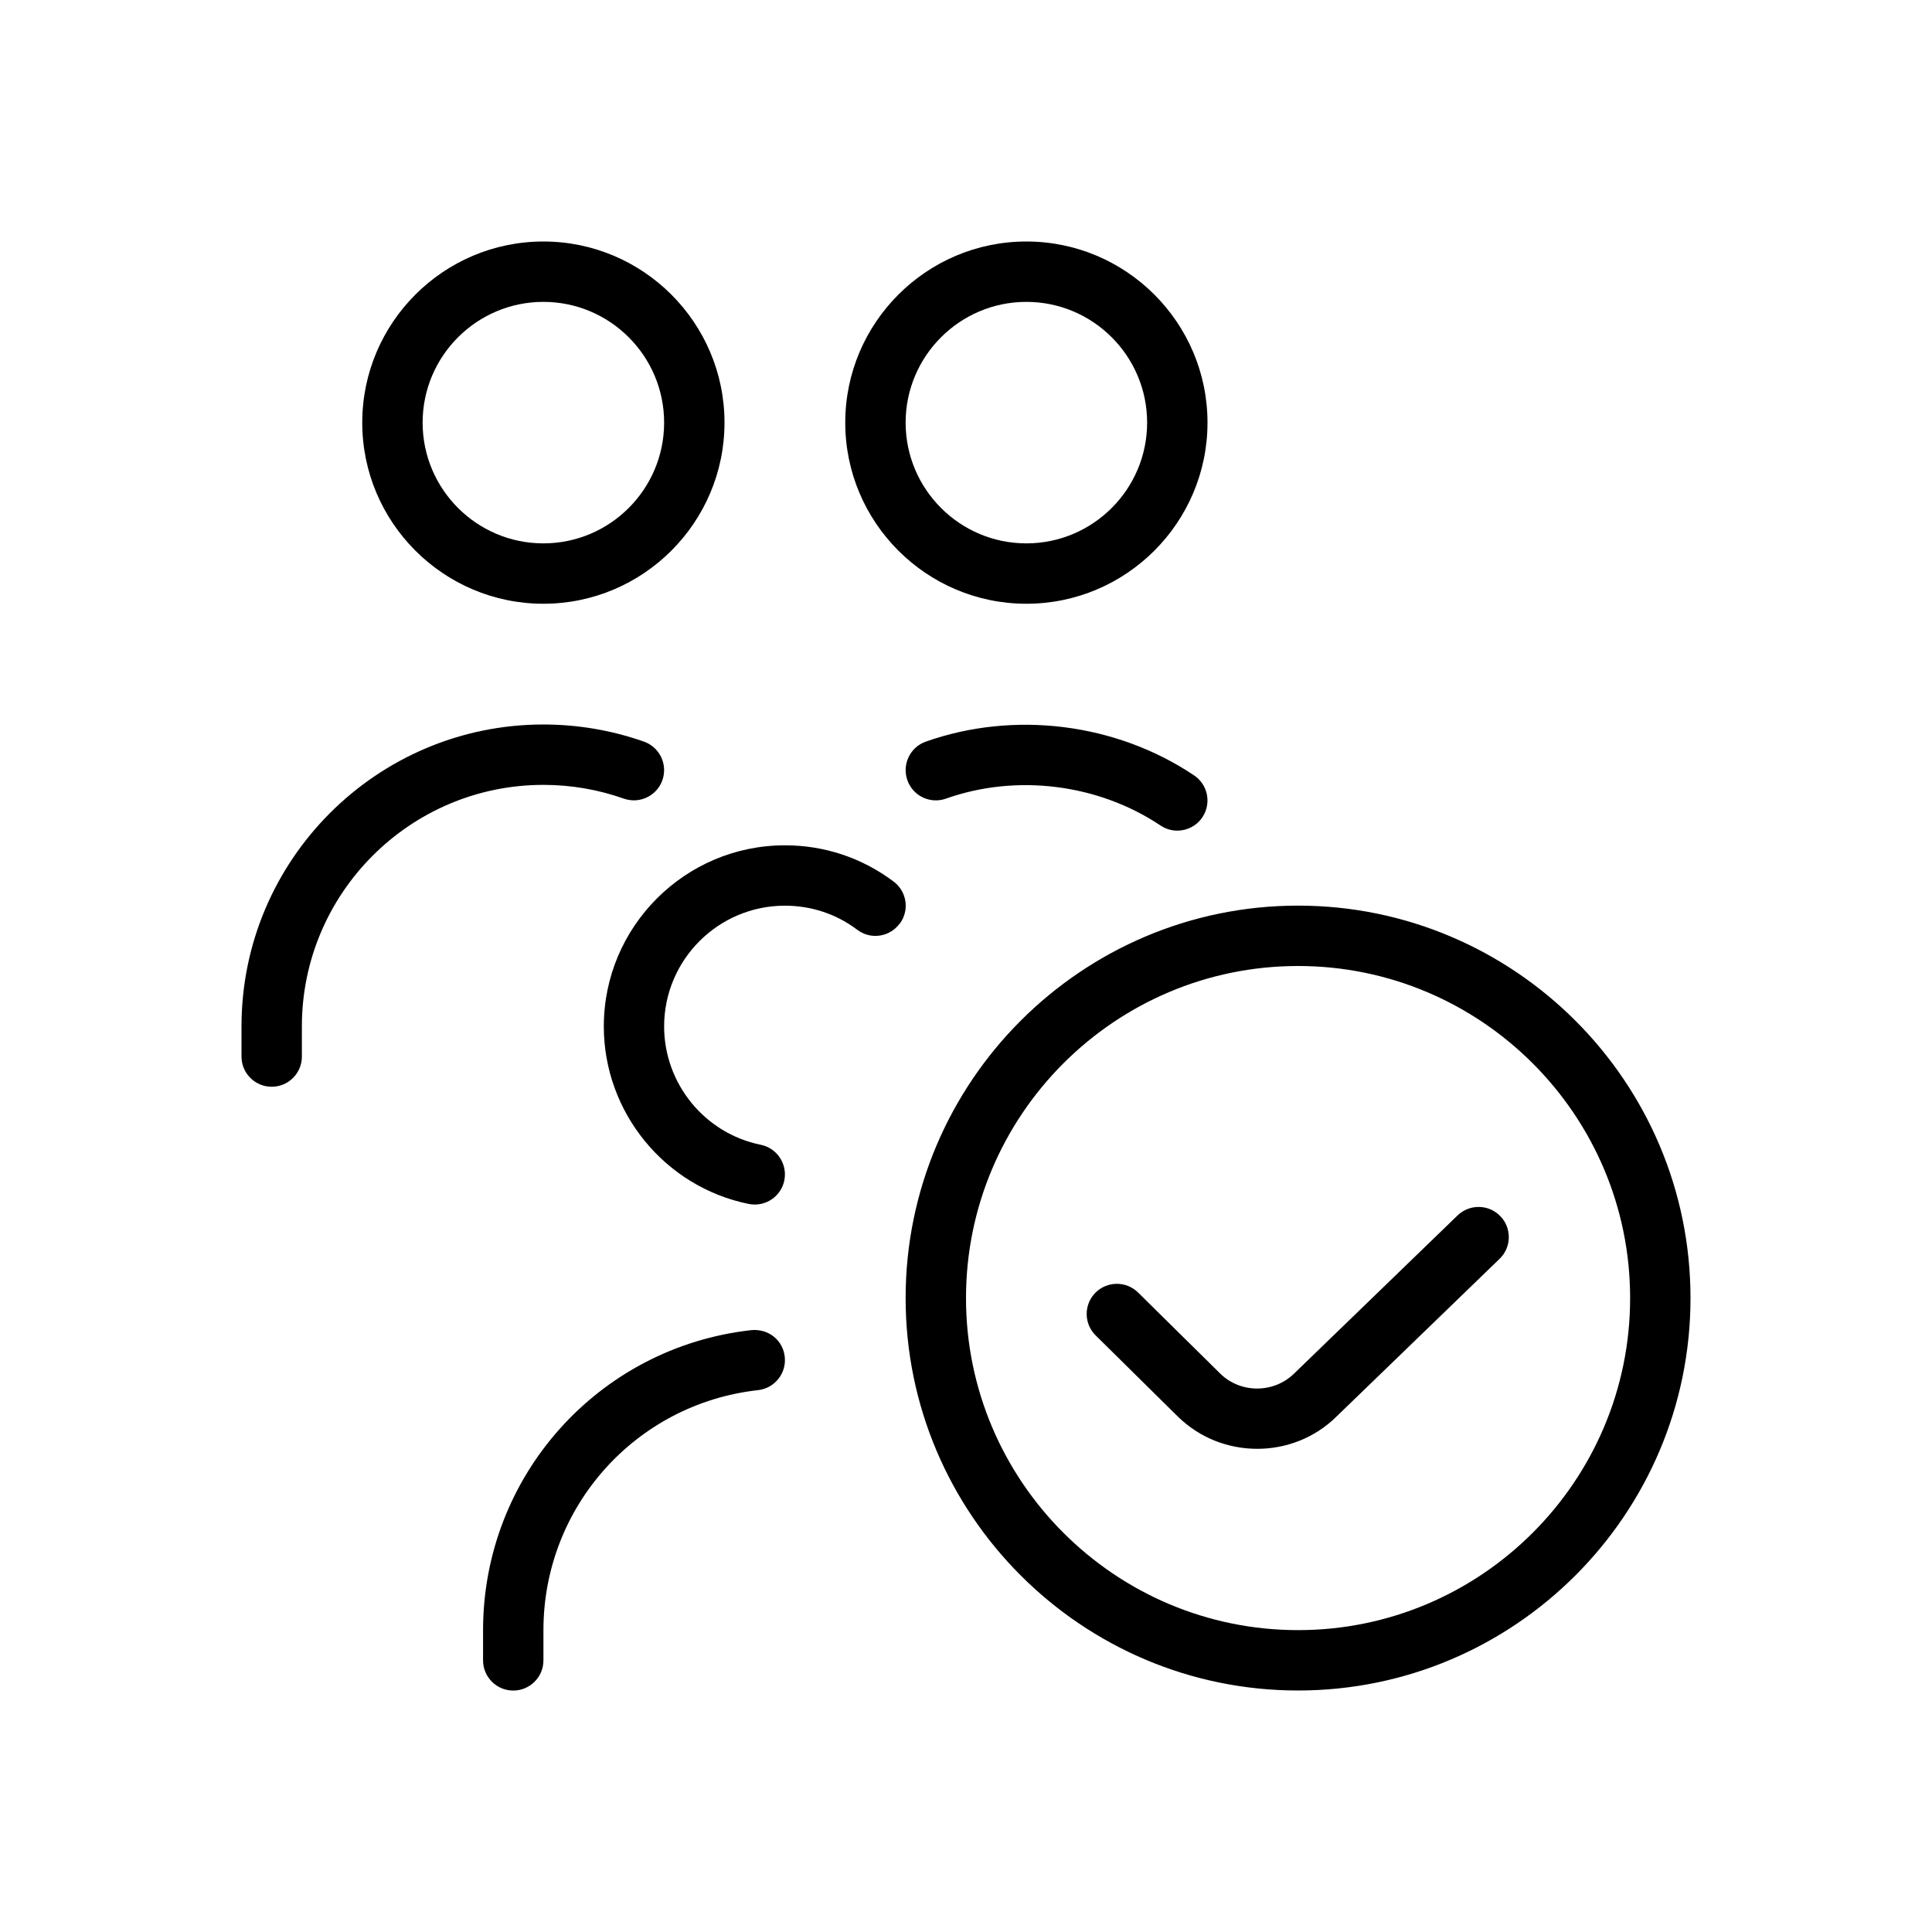 <?xml version="1.0" encoding="UTF-8"?>
<svg xmlns="http://www.w3.org/2000/svg" id="Layer_1" data-name="Layer 1" viewBox="-4 -4 32 32">
  <path
    d="m5,6c1.654,0,3-1.346,3-3S6.654,0,5,0s-3,1.346-3,3,1.346,3,3,3Zm0-5c1.103,0,2,.897,2,2s-.897,2-2,2-2-.897-2-2,.897-2,2-2Zm8,5c1.654,0,3-1.346,3-3s-1.346-3-3-3-3,1.346-3,3,1.346,3,3,3Zm0-5c1.103,0,2,.897,2,2s-.897,2-2,2-2-.897-2-2,.897-2,2-2Zm-2.101,10.301c-.166.221-.479.267-.7.099-.347-.262-.762-.399-1.199-.399-1.103,0-2,.897-2,2,0,.948.673,1.772,1.6,1.96.271.055.445.319.391.59-.048.237-.257.4-.49.4-.033,0-.066-.003-.1-.01-1.391-.282-2.4-1.519-2.4-2.94,0-1.654,1.346-3,3-3,.656,0,1.278.208,1.801.601.221.166.265.479.099.7Zm6.601-.301c-3.584,0-6.5,2.916-6.5,6.5s2.916,6.5,6.5,6.5,6.5-2.916,6.5-6.5-2.916-6.5-6.5-6.5Zm0,12c-3.033,0-5.5-2.468-5.5-5.5s2.467-5.5,5.5-5.5,5.5,2.468,5.5,5.5-2.467,5.5-5.5,5.5Zm3.35-6.857c.192.198.187.515-.012.707l-2.703,2.614c-.36.355-.835.533-1.311.533s-.949-.177-1.312-.531l-1.364-1.347c-.197-.193-.199-.51-.005-.707.194-.195.511-.198.707-.004l1.363,1.345c.337.329.886.327,1.223-.004l2.706-2.618c.199-.191.516-.187.707.012Zm-15.85-7.143c-2.206,0-4,1.794-4,4v.5c0,.276-.224.5-.5.5s-.5-.224-.5-.5v-.5c0-2.757,2.243-5,5-5,.572,0,1.133.096,1.667.284.26.093.396.378.304.639-.092.26-.378.396-.638.305-.426-.151-.875-.228-1.333-.228Zm10.916.536c-.097.144-.255.222-.416.222-.096,0-.192-.027-.278-.085-1.037-.693-2.39-.858-3.555-.445-.26.092-.546-.044-.638-.305-.092-.261.044-.546.304-.639,1.46-.516,3.148-.311,4.445.559.229.153.291.464.137.693Zm-6.918,8.937c.03.274-.167.521-.442.552-2.027.225-3.555,1.934-3.555,3.976v.5c0,.276-.224.5-.5.5s-.5-.224-.5-.5v-.5c0-2.553,1.911-4.689,4.445-4.97.286-.026.522.169.552.442Z" />
</svg>